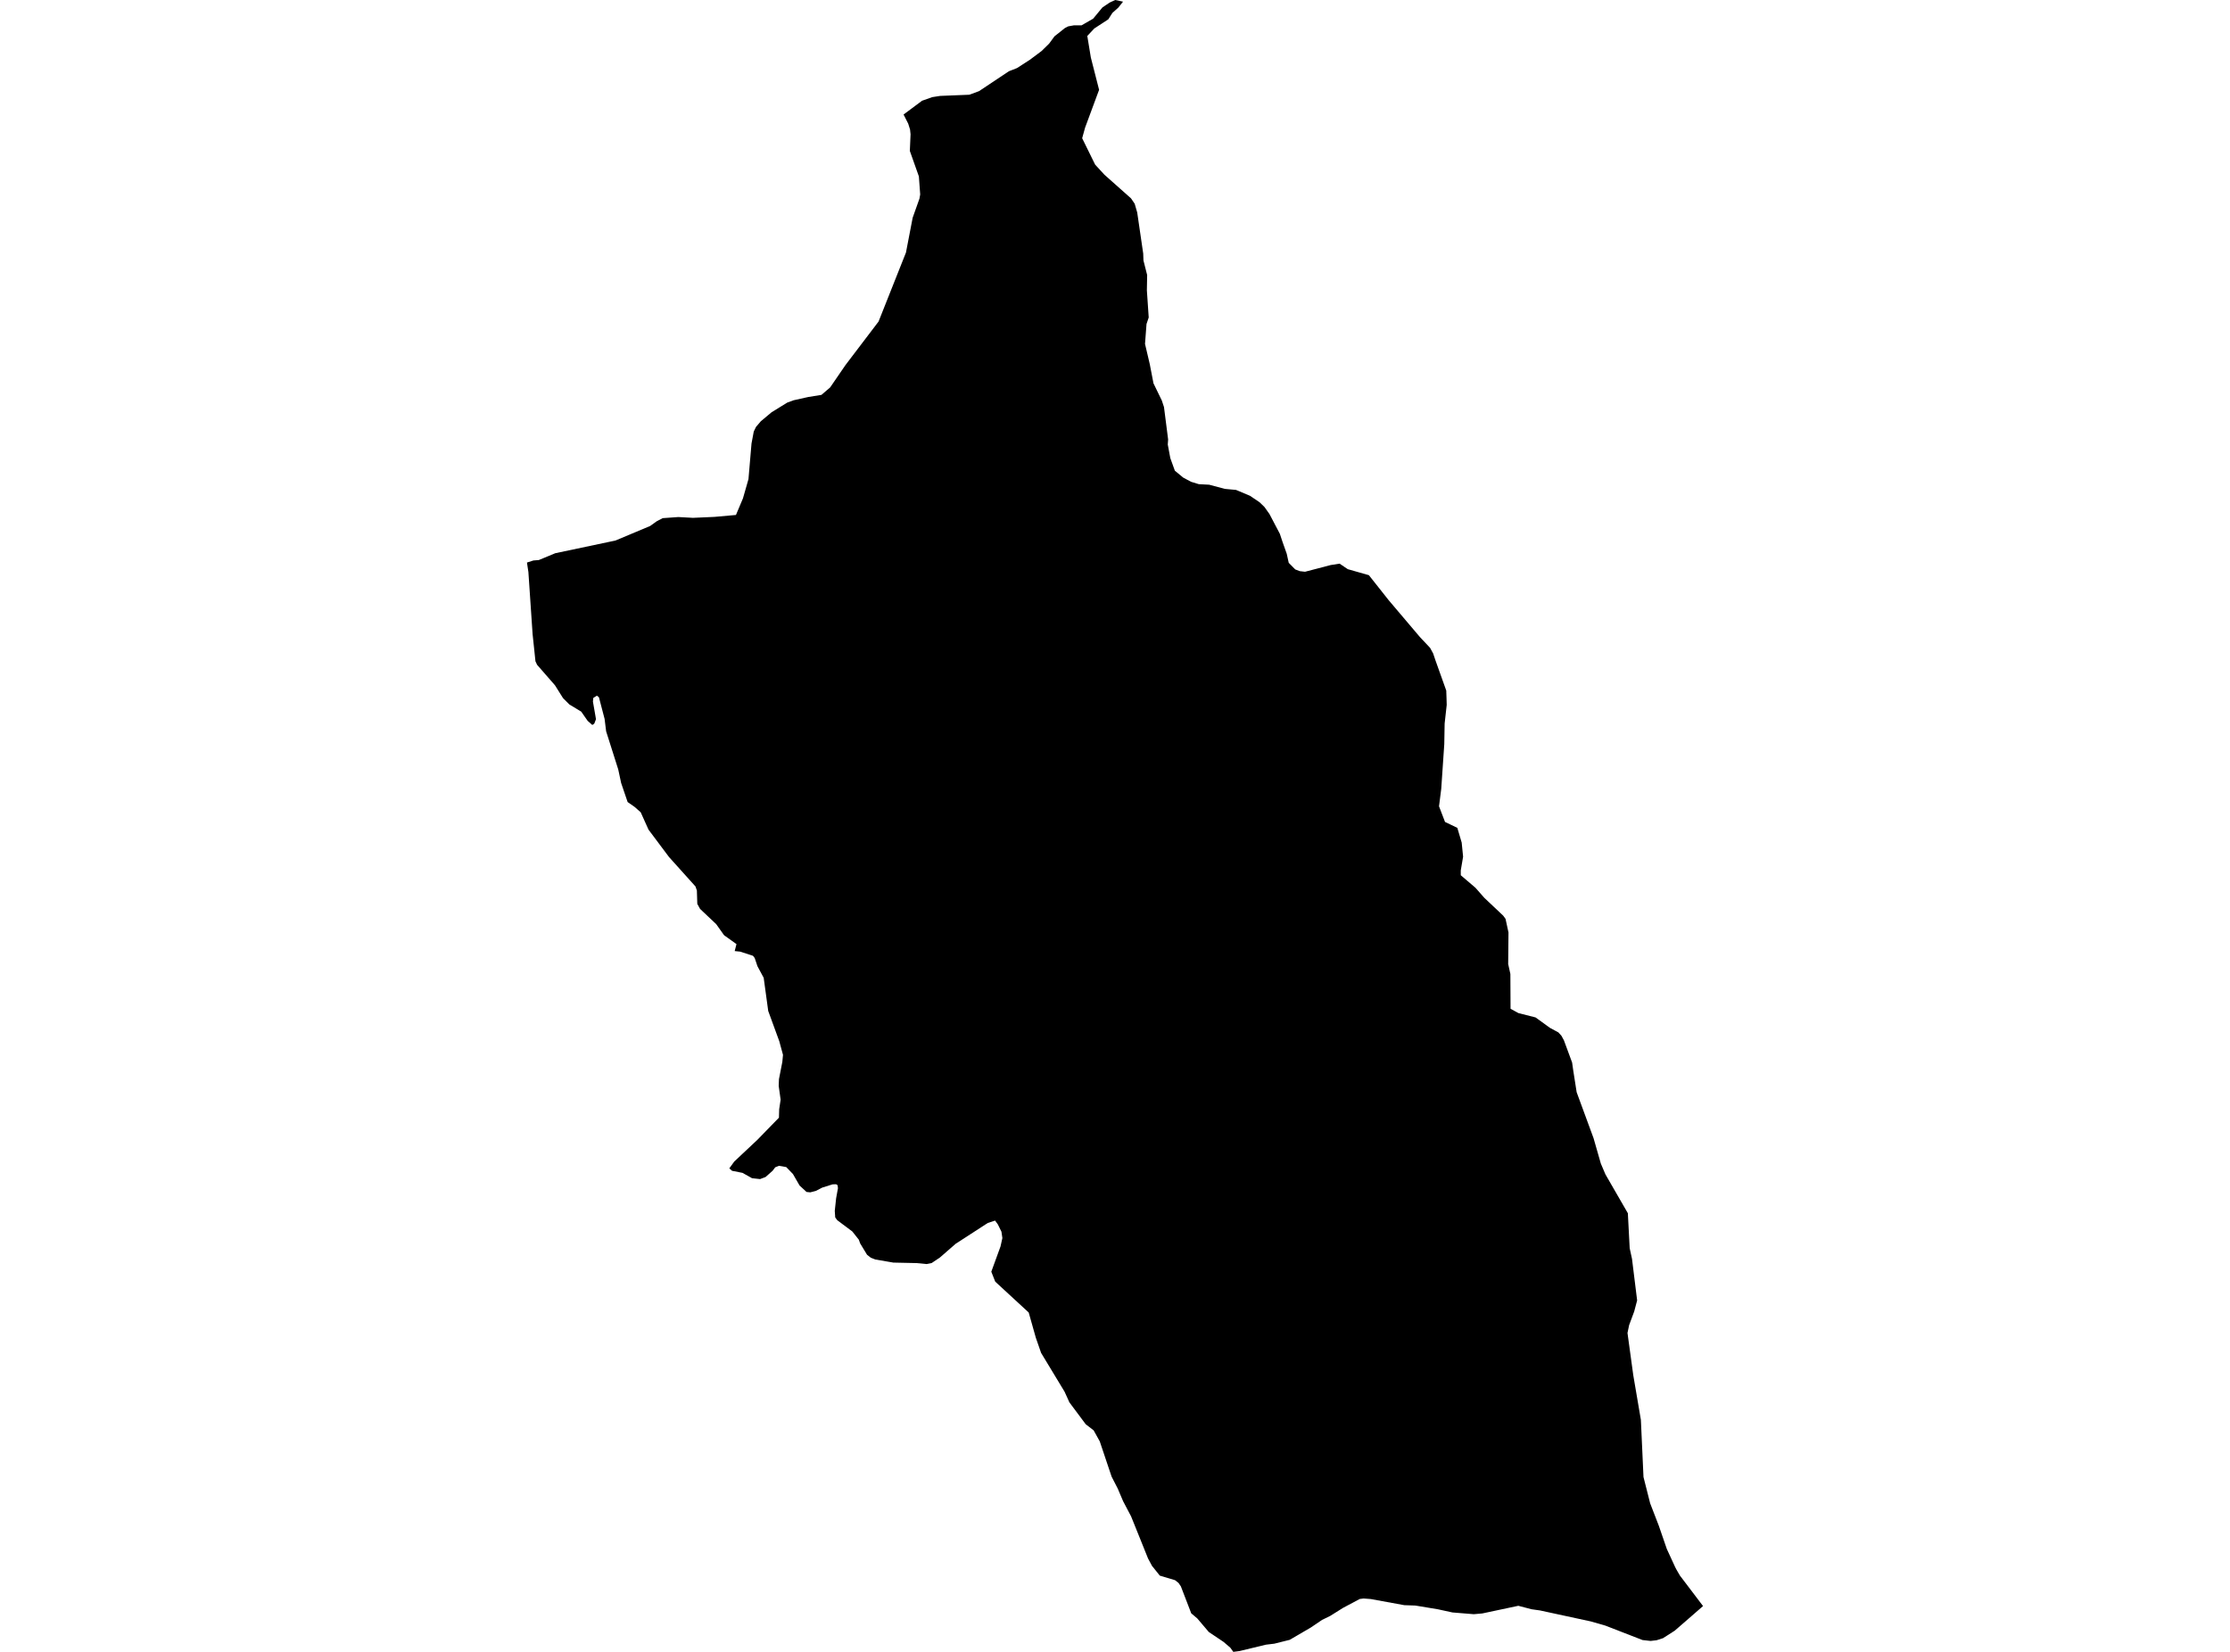 <?xml version='1.0'?>
<svg  baseProfile = 'tiny' width = '540' height = '400' stroke-linecap = 'round' stroke-linejoin = 'round' version='1.1' xmlns='http://www.w3.org/2000/svg'>
<path id='1010701001' title='1010701001'  d='M 412.397 388.908 405.55 394.861 403.726 396.031 402.701 396.686 401.138 397.187 399.692 397.354 397.744 397.136 388.738 393.64 385.191 392.622 372.878 389.962 370.901 389.686 367.66 388.843 358.937 390.696 356.88 390.878 351.72 390.456 348.18 389.686 342.736 388.785 340.039 388.69 331.935 387.207 330.205 387.077 329.267 387.193 325.248 389.33 322.093 391.307 320.153 392.252 317.427 394.098 312.31 397.085 308.581 398.016 306.531 398.263 300.186 399.796 299.437 399.898 298.645 400 298.638 399.985 298.645 399.993 297.918 398.982 296.305 397.601 292.714 395.188 289.923 391.903 288.462 390.667 285.954 384.147 285.387 383.312 284.544 382.643 280.852 381.538 278.955 379.168 277.995 377.373 275.866 372.074 273.896 367.19 271.962 363.512 270.661 360.452 269.179 357.574 266.308 349.026 264.832 346.366 262.906 344.876 258.959 339.584 257.789 337.004 252.105 327.606 251.48 325.803 250.84 323.972 249.103 317.822 240.999 310.35 240.047 307.944 241.384 304.274 242.278 301.824 242.729 299.796 242.503 298.256 241.922 297.071 241.631 296.489 240.962 295.566 239.196 296.14 231.412 301.185 227.61 304.499 225.619 305.837 224.383 306.091 221.984 305.858 216.315 305.735 215.225 305.546 211.961 304.986 210.885 304.565 209.955 303.838 208.29 301.09 207.963 300.189 206.386 298.197 202.759 295.486 202.25 294.803 202.141 293.218 202.468 290.173 202.912 287.724 202.825 286.997 202.548 286.822 202.454 286.764 201.603 286.793 199.118 287.571 197.562 288.378 196.21 288.727 195.302 288.632 193.615 287.069 192.016 284.293 190.388 282.606 188.622 282.301 187.721 282.665 187.081 283.508 185.373 285.02 184.057 285.514 182.109 285.303 179.798 284.009 177.261 283.508 176.607 282.919 177.799 281.269 183.425 275.985 187.561 271.733 188.622 270.65 188.68 268.607 189.029 266.289 189.029 266.281 188.564 262.952 188.629 261.31 189.443 257.145 189.603 255.437 189.596 255.437 189.603 255.43 188.709 252.144 186.027 244.803 184.929 236.779 183.418 233.966 182.749 231.974 182.335 231.444 179.246 230.44 177.908 230.302 178.337 228.623 178.337 228.616 175.328 226.457 173.431 223.783 169.528 220.097 168.852 218.876 168.75 215.627 168.75 215.62 168.612 215.242 168.415 214.661 162.005 207.53 157.04 200.901 155.15 196.7 153.689 195.406 151.981 194.214 150.411 189.606 149.706 186.313 146.777 177.09 146.406 174.088 145.033 168.84 144.538 168.455 143.673 169 143.579 169.887 143.579 169.894 143.942 171.965 144.32 174.16 143.899 175.236 143.426 175.556 142.3 174.553 140.744 172.322 137.873 170.584 136.34 169.051 134.392 165.947 130.052 160.975 129.943 160.736 129.66 160.132 129.304 156.716 128.969 153.554 127.952 138.516 127.603 136.219 129.166 135.717 130.467 135.616 134.45 133.966 147.366 131.24 148.907 130.92 149.118 130.855 157.433 127.366 159.039 126.217 160.471 125.469 163.873 125.229 164.222 125.2 167.34 125.367 167.776 125.396 173.009 125.164 178.213 124.698 179.907 120.686 181.244 116.02 181.978 107.414 182.524 104.499 183.061 103.387 184.232 102.013 186.834 99.833 190.643 97.485 192.169 96.925 195.694 96.14 198.921 95.617 201.022 93.815 204.736 88.399 212.746 77.86 219.382 61.15 221.003 52.726 222.646 48.103 222.827 47.093 222.508 42.717 220.32 36.546 220.494 32.519 220.371 31.364 219.927 29.946 218.801 27.729 223.278 24.393 225.735 23.521 227.668 23.223 234.726 22.939 237.066 22.074 244.32 17.248 246.268 16.485 249.387 14.472 252.236 12.342 254.06 10.547 255.339 8.802 257.891 6.774 258.668 6.382 260.086 6.127 261.903 6.135 264.709 4.521 266.954 1.803 268.713 0.618 270.058 0 271.948 0.4 270.814 1.832 269.368 3.125 268.379 4.681 264.992 6.891 263.291 8.708 264.149 13.919 266.148 21.747 262.761 30.898 262.048 33.471 265.188 39.86 267.449 42.317 273.874 48.03 274.768 49.339 275.379 51.454 276.832 61.397 276.891 63.069 277.785 66.601 277.719 70.315 278.163 76.879 277.632 78.449 277.268 83.275 278.417 88.167 279.318 92.826 281.332 96.969 281.862 98.568 282.865 106.418 282.778 107.639 283.396 110.939 284.493 113.977 286.514 115.649 288.397 116.659 290.294 117.241 292.816 117.372 296.603 118.382 299.314 118.636 302.686 120.054 305.012 121.624 306.197 122.772 307.404 124.473 309.919 129.263 310.58 131.255 311.583 134.082 312.07 136.292 313.64 137.883 314.745 138.305 316.017 138.45 322.217 136.829 324.39 136.488 326.367 137.825 331.477 139.279 336.274 145.341 343.848 154.274 346.297 156.876 347.032 158.221 347.635 160.001 350.215 167.226 350.281 169.167 350.324 170.693 349.823 175.207 349.735 180.201 349.001 191.002 348.463 195.246 349.917 199.033 352.897 200.465 353.951 204.027 354.293 207.45 353.726 210.786 353.733 211.942 357.28 214.966 359.446 217.423 364.003 221.726 364.57 222.503 365.283 225.796 365.21 233.435 365.741 235.856 365.784 244.28 367.689 245.319 371.846 246.373 375.313 248.888 377.378 250.007 378.104 250.807 378.708 251.919 380.692 257.298 380.961 259.18 381.79 264.479 385.882 275.607 387.648 281.763 388.76 284.373 394.19 293.785 394.633 302.261 395.193 304.826 396.436 314.886 395.73 317.561 394.495 320.882 394.102 322.779 395.498 332.984 397.344 343.815 397.976 357.661 399.59 364.028 401.691 369.472 403.617 375.069 405.63 379.445 405.921 380.012 406.786 381.509 412.397 388.908 Z' />
</svg>
